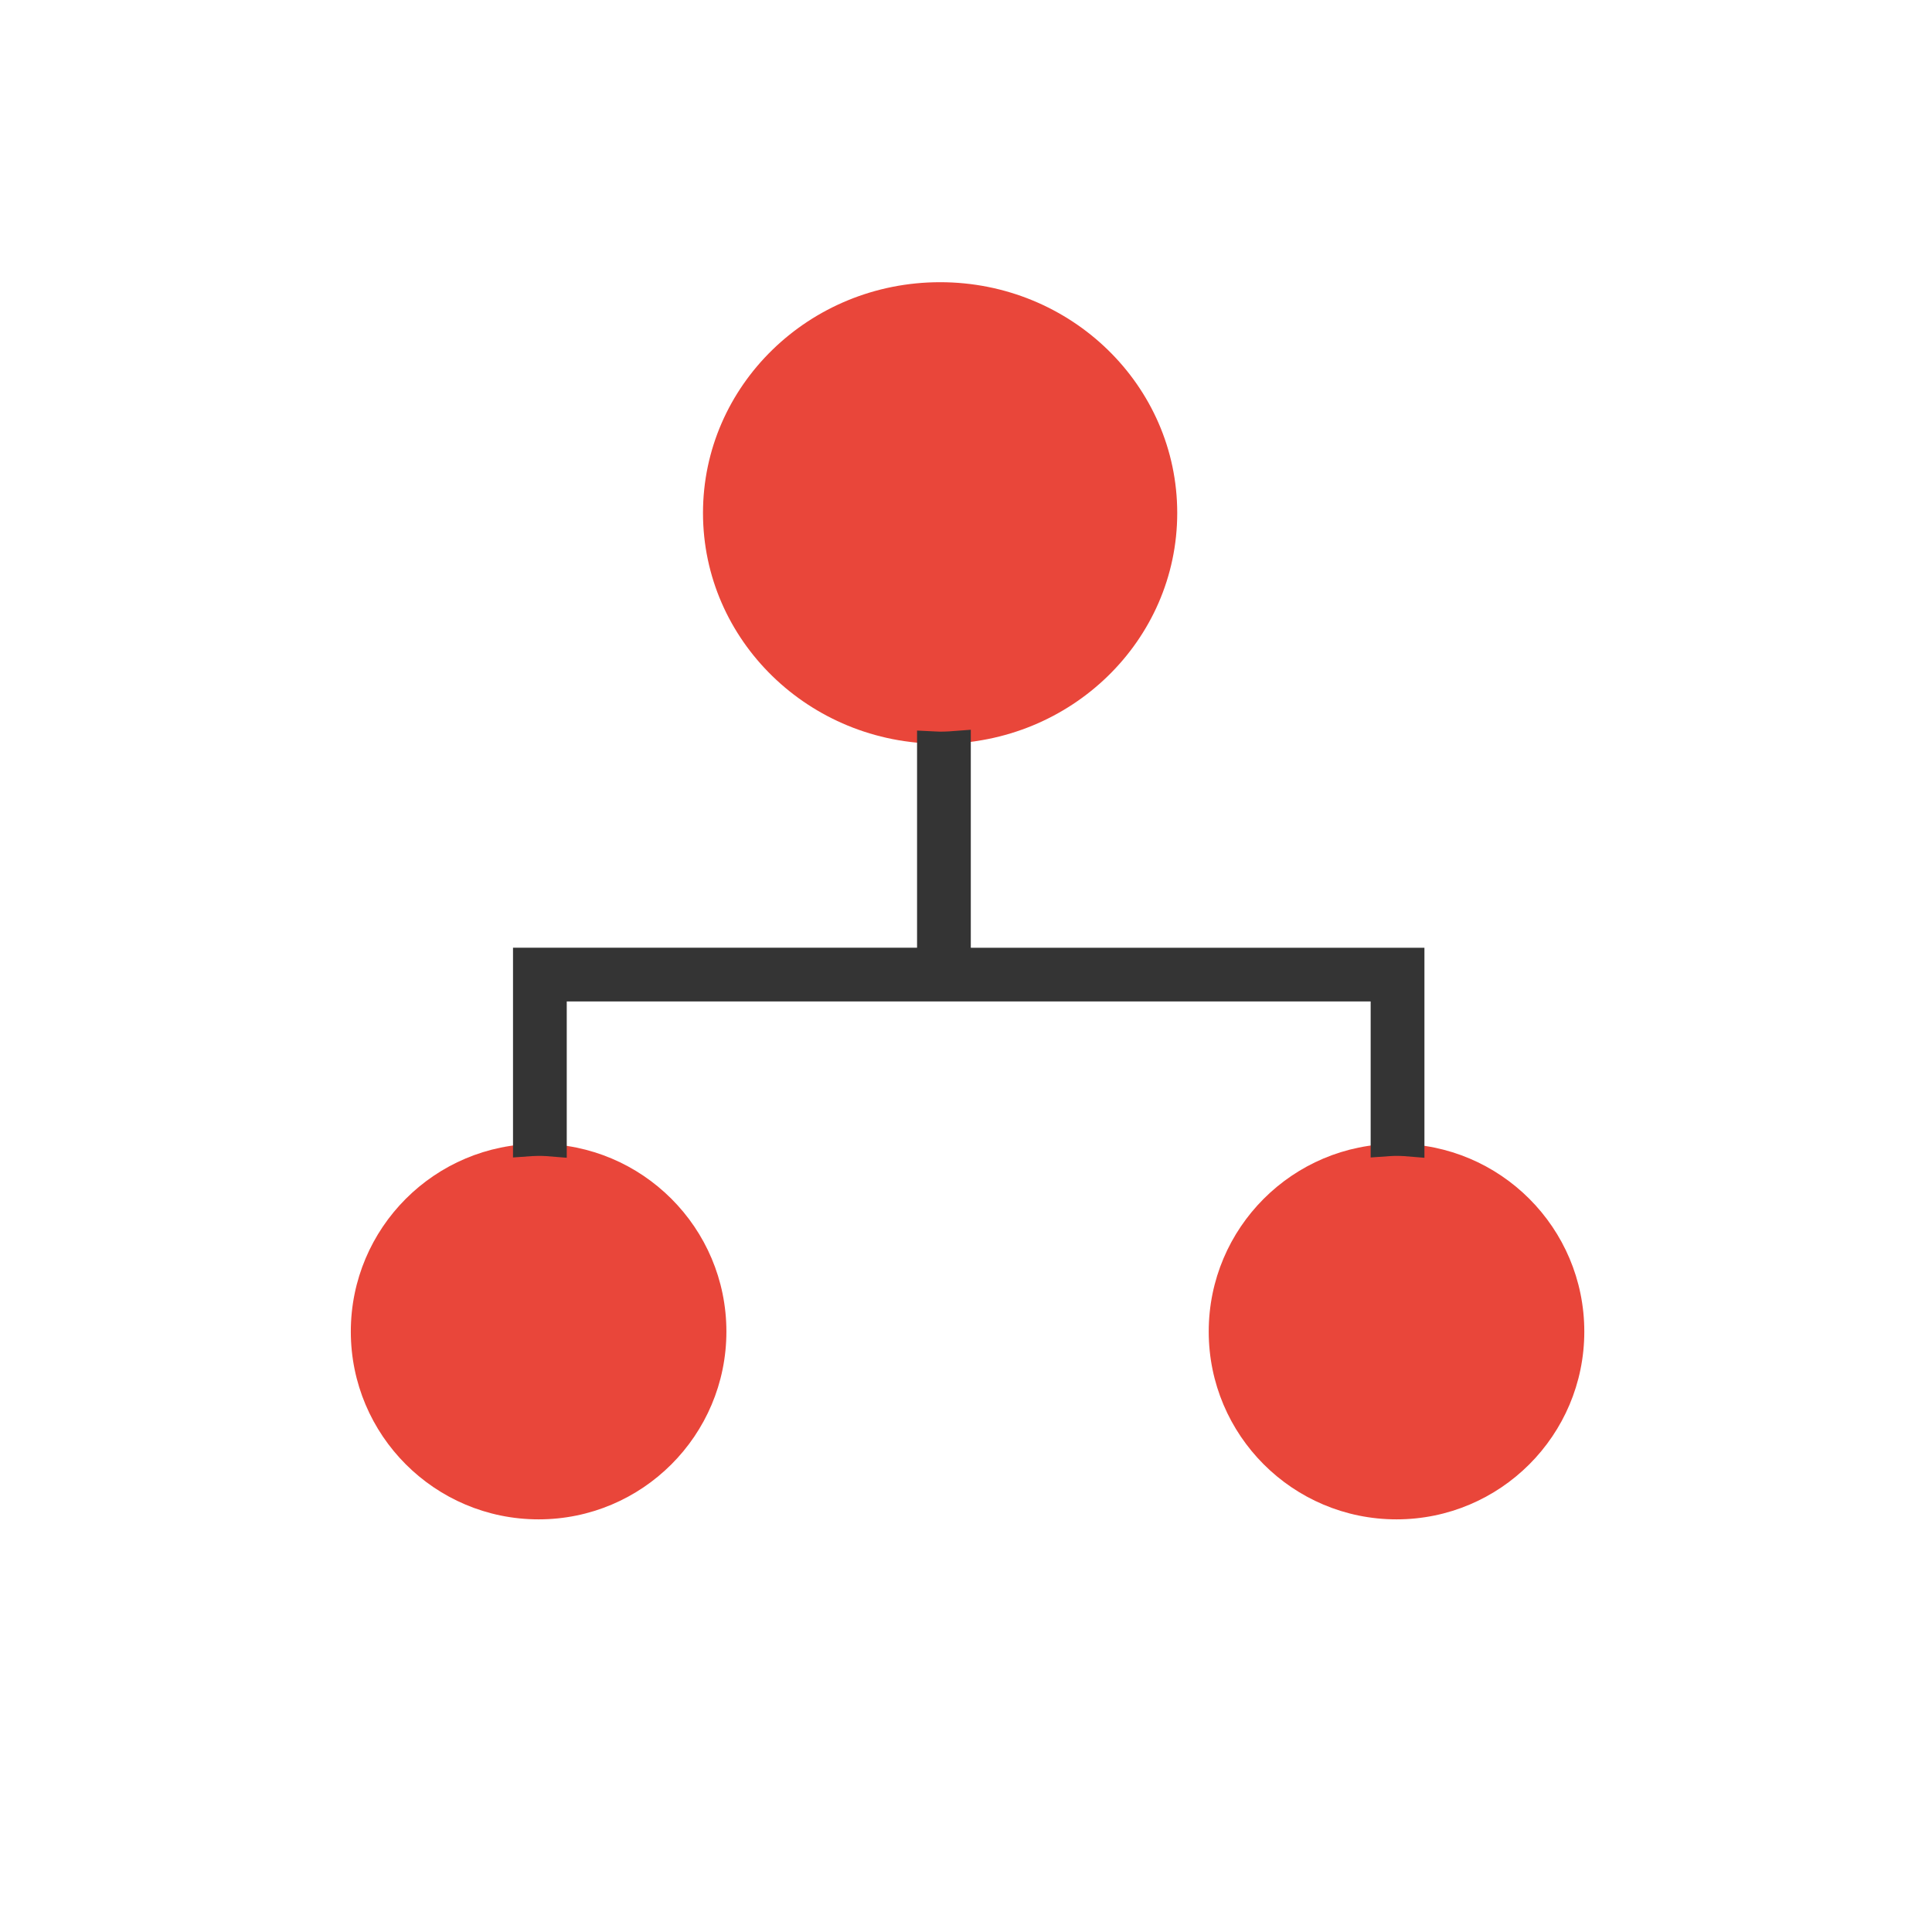 <?xml version="1.0" encoding="utf-8"?>
<!-- Generator: Adobe Illustrator 17.0.0, SVG Export Plug-In . SVG Version: 6.00 Build 0)  -->
<!DOCTYPE svg PUBLIC "-//W3C//DTD SVG 1.1//EN" "http://www.w3.org/Graphics/SVG/1.1/DTD/svg11.dtd">
<svg version="1.1" id="Calque_1" xmlns="http://www.w3.org/2000/svg" xmlns:xlink="http://www.w3.org/1999/xlink" x="0px" y="0px"
	 width="60px" height="60px" viewBox="0 0 60 60" enable-background="new 0 0 60 60" xml:space="preserve">
<circle fill="#E9463A" cx="16.727" cy="41.353" r="5.832"/>
<ellipse fill="#E9463A" cx="29.196" cy="15.931" rx="7.364" ry="7.167"/>
<circle fill="#E9463A" cx="43.37" cy="41.353" r="5.832"/>
<path fill="#343434" stroke="#343434" stroke-width="0.75" d="M29.774,29.808v-6.739c-0.191,0.015-0.383,0.028-0.578,0.028
	c-0.115,0-0.227-0.012-0.341-0.017v6.727H16.307v5.736c0.139-0.01,0.278-0.021,0.42-0.021c0.169,0,0.334,0.011,0.499,0.025v-4.821
	h25.716v4.818c0.142-0.01,0.284-0.022,0.428-0.022c0.166,0,0.33,0.011,0.492,0.025v-5.739H29.774z"/>
</svg>

